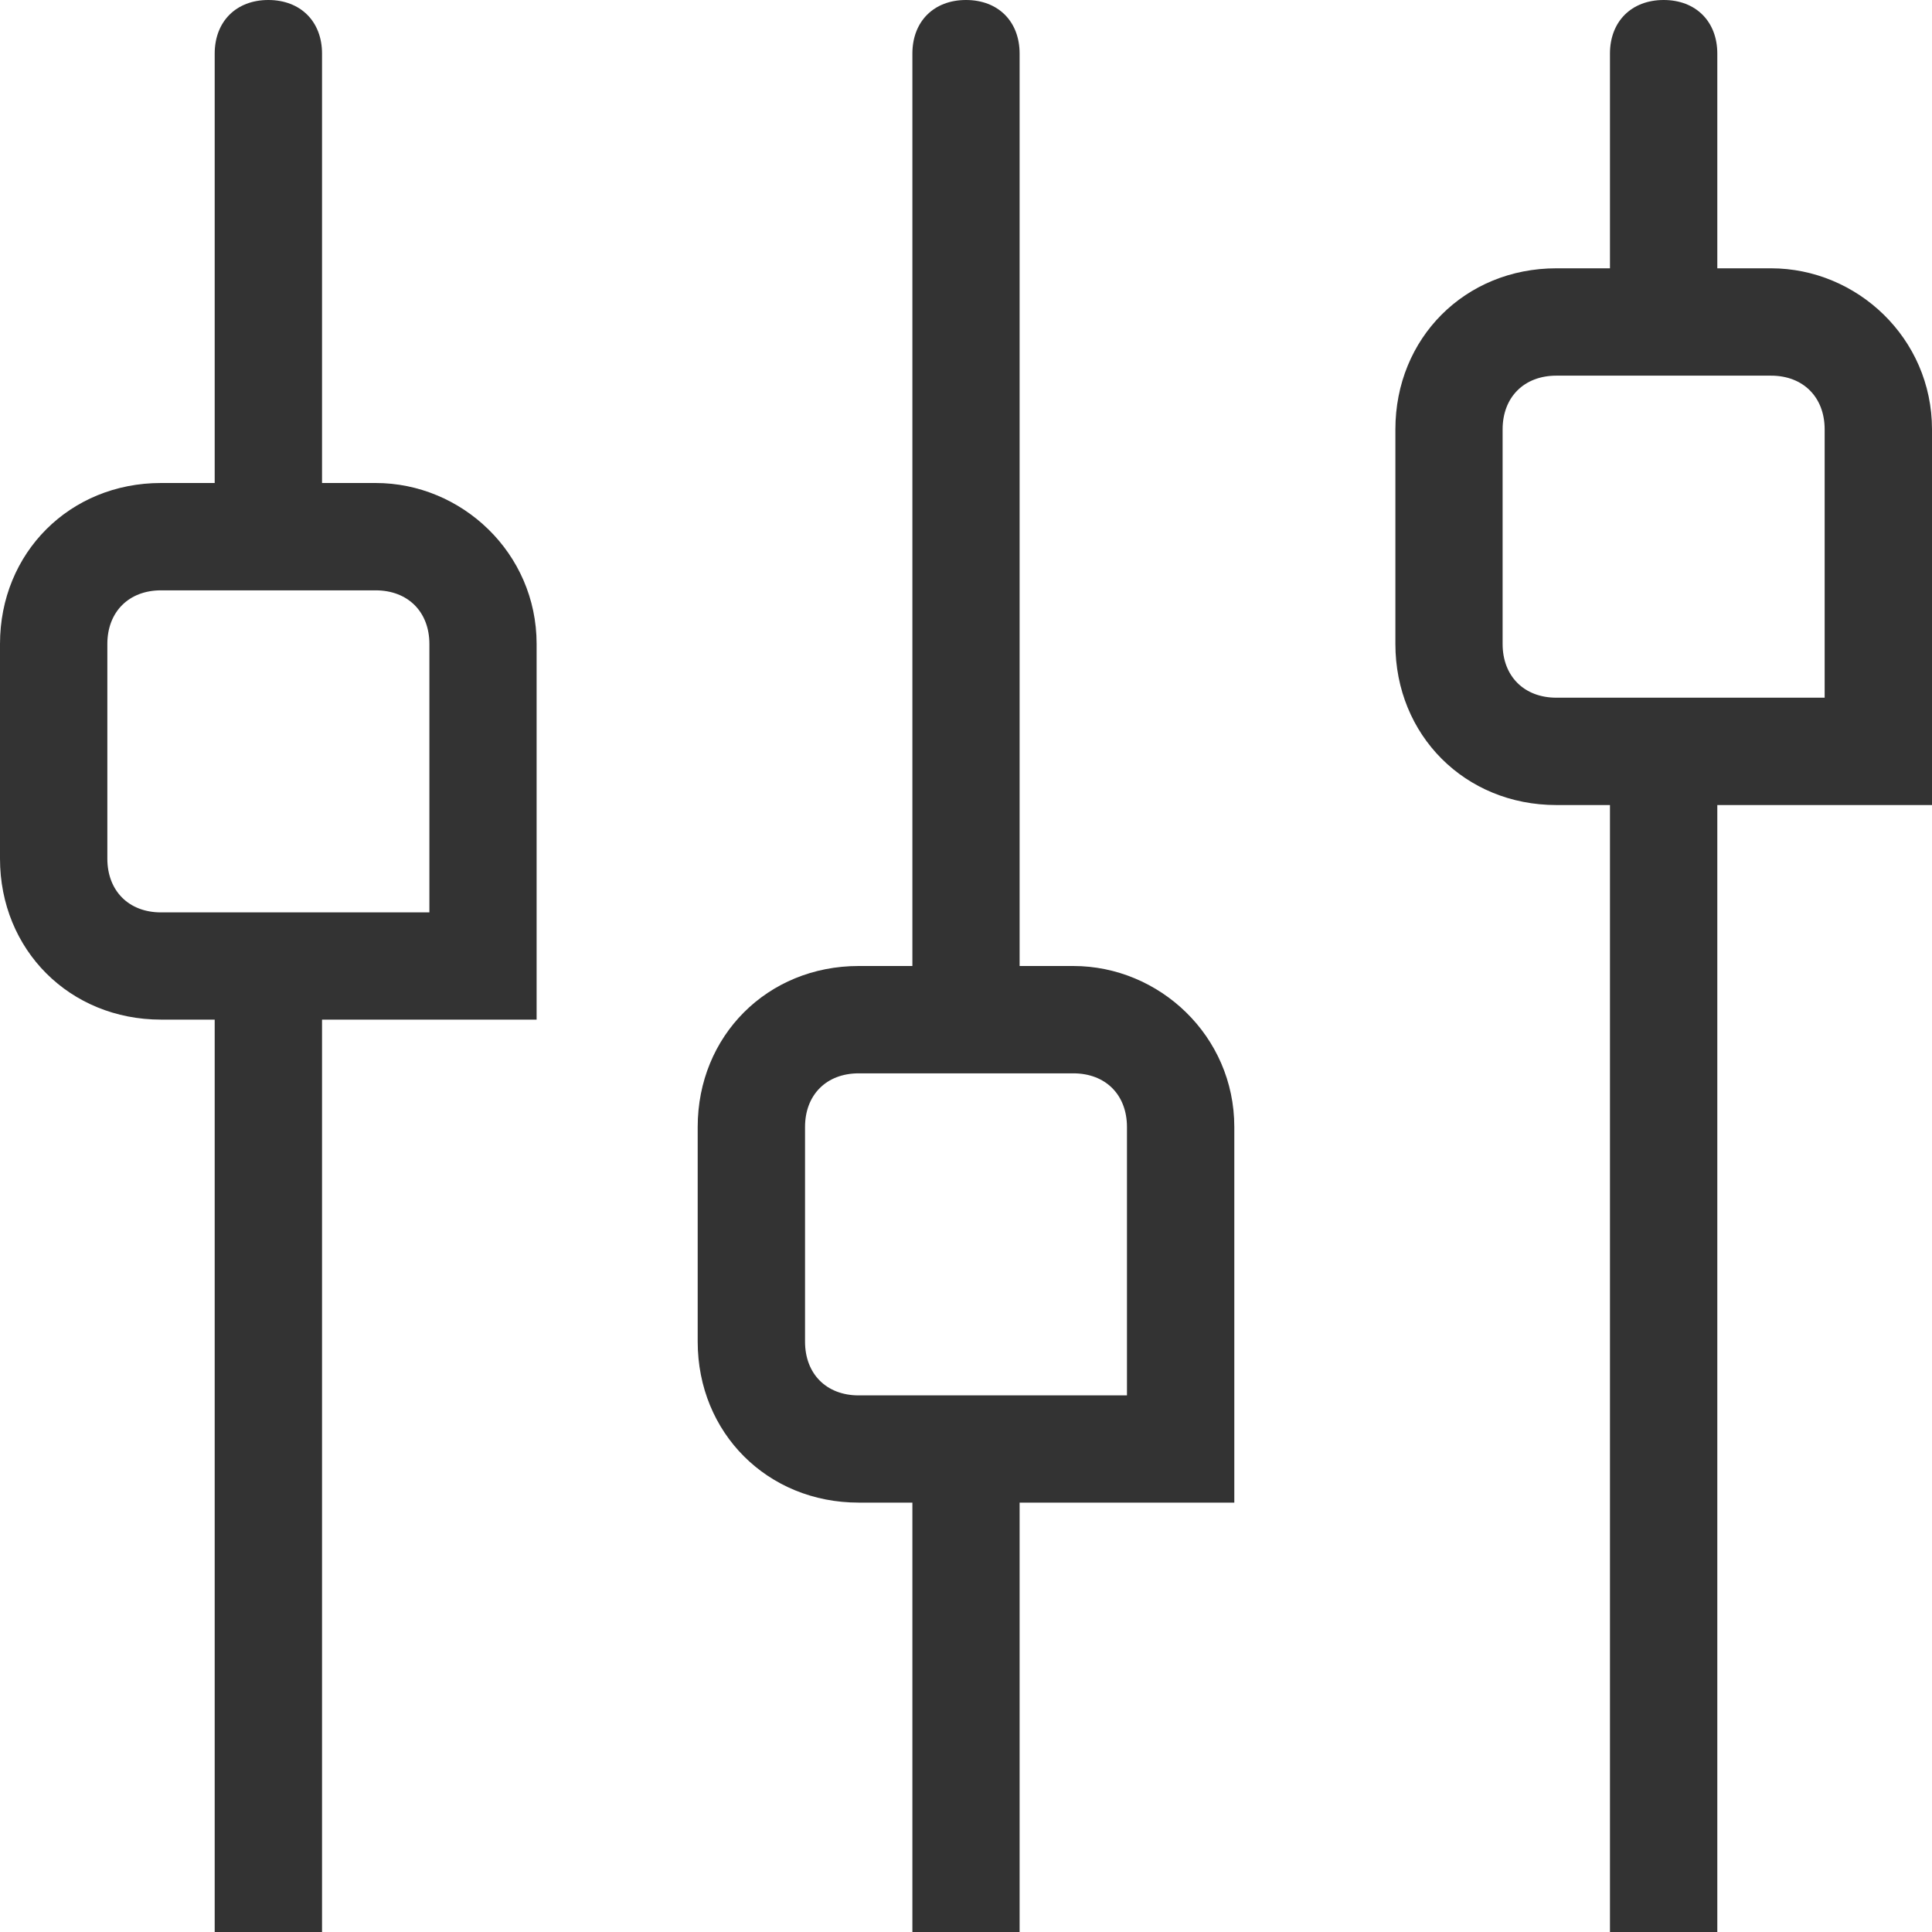 <?xml version="1.0" encoding="UTF-8"?>
<svg width="16px" height="16px" viewBox="0 0 16 16" version="1.1" xmlns="http://www.w3.org/2000/svg" xmlns:xlink="http://www.w3.org/1999/xlink">
    <!-- Generator: Sketch 55.2 (78181) - https://sketchapp.com -->
    <title>zhutishezhi </title>
    <desc>Created with Sketch.</desc>
    <g id="个性化" stroke="none" stroke-width="1" fill="none" fill-rule="evenodd">
        <g id="个性化设置-斑马线" transform="translate(-36, -244)" fill="#333333" fill-rule="nonzero">
            <path d="M44.889,252 L44.444,252 L44.444,244.444 C44.444,244.178 44.267,244 44,244 C43.733,244 43.556,244.178 43.556,244.444 L43.556,252 L43.111,252 C42.356,252 41.778,252.578 41.778,253.333 L41.778,255.111 C41.778,255.867 42.356,256.444 43.111,256.444 L43.556,256.444 L43.556,260 L44.444,260 L44.444,256.444 L46.222,256.444 L46.222,253.333 C46.222,252.578 45.6,252 44.889,252 Z M45.333,255.556 L44.444,255.556 L43.556,255.556 L43.111,255.556 C42.844,255.556 42.667,255.378 42.667,255.111 L42.667,253.333 C42.667,253.067 42.844,252.889 43.111,252.889 L44.889,252.889 C45.156,252.889 45.333,253.067 45.333,253.333 L45.333,255.556 Z M39.111,248 C39.822,248 40.444,248.578 40.444,249.333 L40.444,252.444 L38.667,252.444 L38.667,260 L37.778,260 L37.778,252.444 L37.333,252.444 C36.578,252.444 36,251.867 36,251.111 L36,249.333 C36,248.578 36.578,248 37.333,248 L37.778,248 L37.778,244.444 C37.778,244.178 37.956,244 38.222,244 C38.489,244 38.667,244.178 38.667,244.444 L38.667,248 L39.111,248 Z M39.556,251.556 L39.556,249.333 C39.556,249.067 39.378,248.889 39.111,248.889 L37.333,248.889 C37.067,248.889 36.889,249.067 36.889,249.333 L36.889,251.111 C36.889,251.378 37.067,251.556 37.333,251.556 L39.556,251.556 Z M50.667,246.222 C51.378,246.222 52,246.8 52,247.556 L52,250.667 L50.222,250.667 L50.222,260 L49.333,260 L49.333,250.667 L48.889,250.667 C48.133,250.667 47.556,250.089 47.556,249.333 L47.556,247.556 C47.556,246.8 48.133,246.222 48.889,246.222 L49.333,246.222 L49.333,244.444 C49.333,244.178 49.511,244 49.778,244 C50.044,244 50.222,244.178 50.222,244.444 L50.222,246.222 L50.667,246.222 Z M51.111,249.778 L51.111,247.556 C51.111,247.289 50.933,247.111 50.667,247.111 L48.889,247.111 C48.622,247.111 48.444,247.289 48.444,247.556 L48.444,249.333 C48.444,249.6 48.622,249.778 48.889,249.778 L51.111,249.778 Z" id="zhutishezhi-"></path>
        </g>
    </g>
</svg>